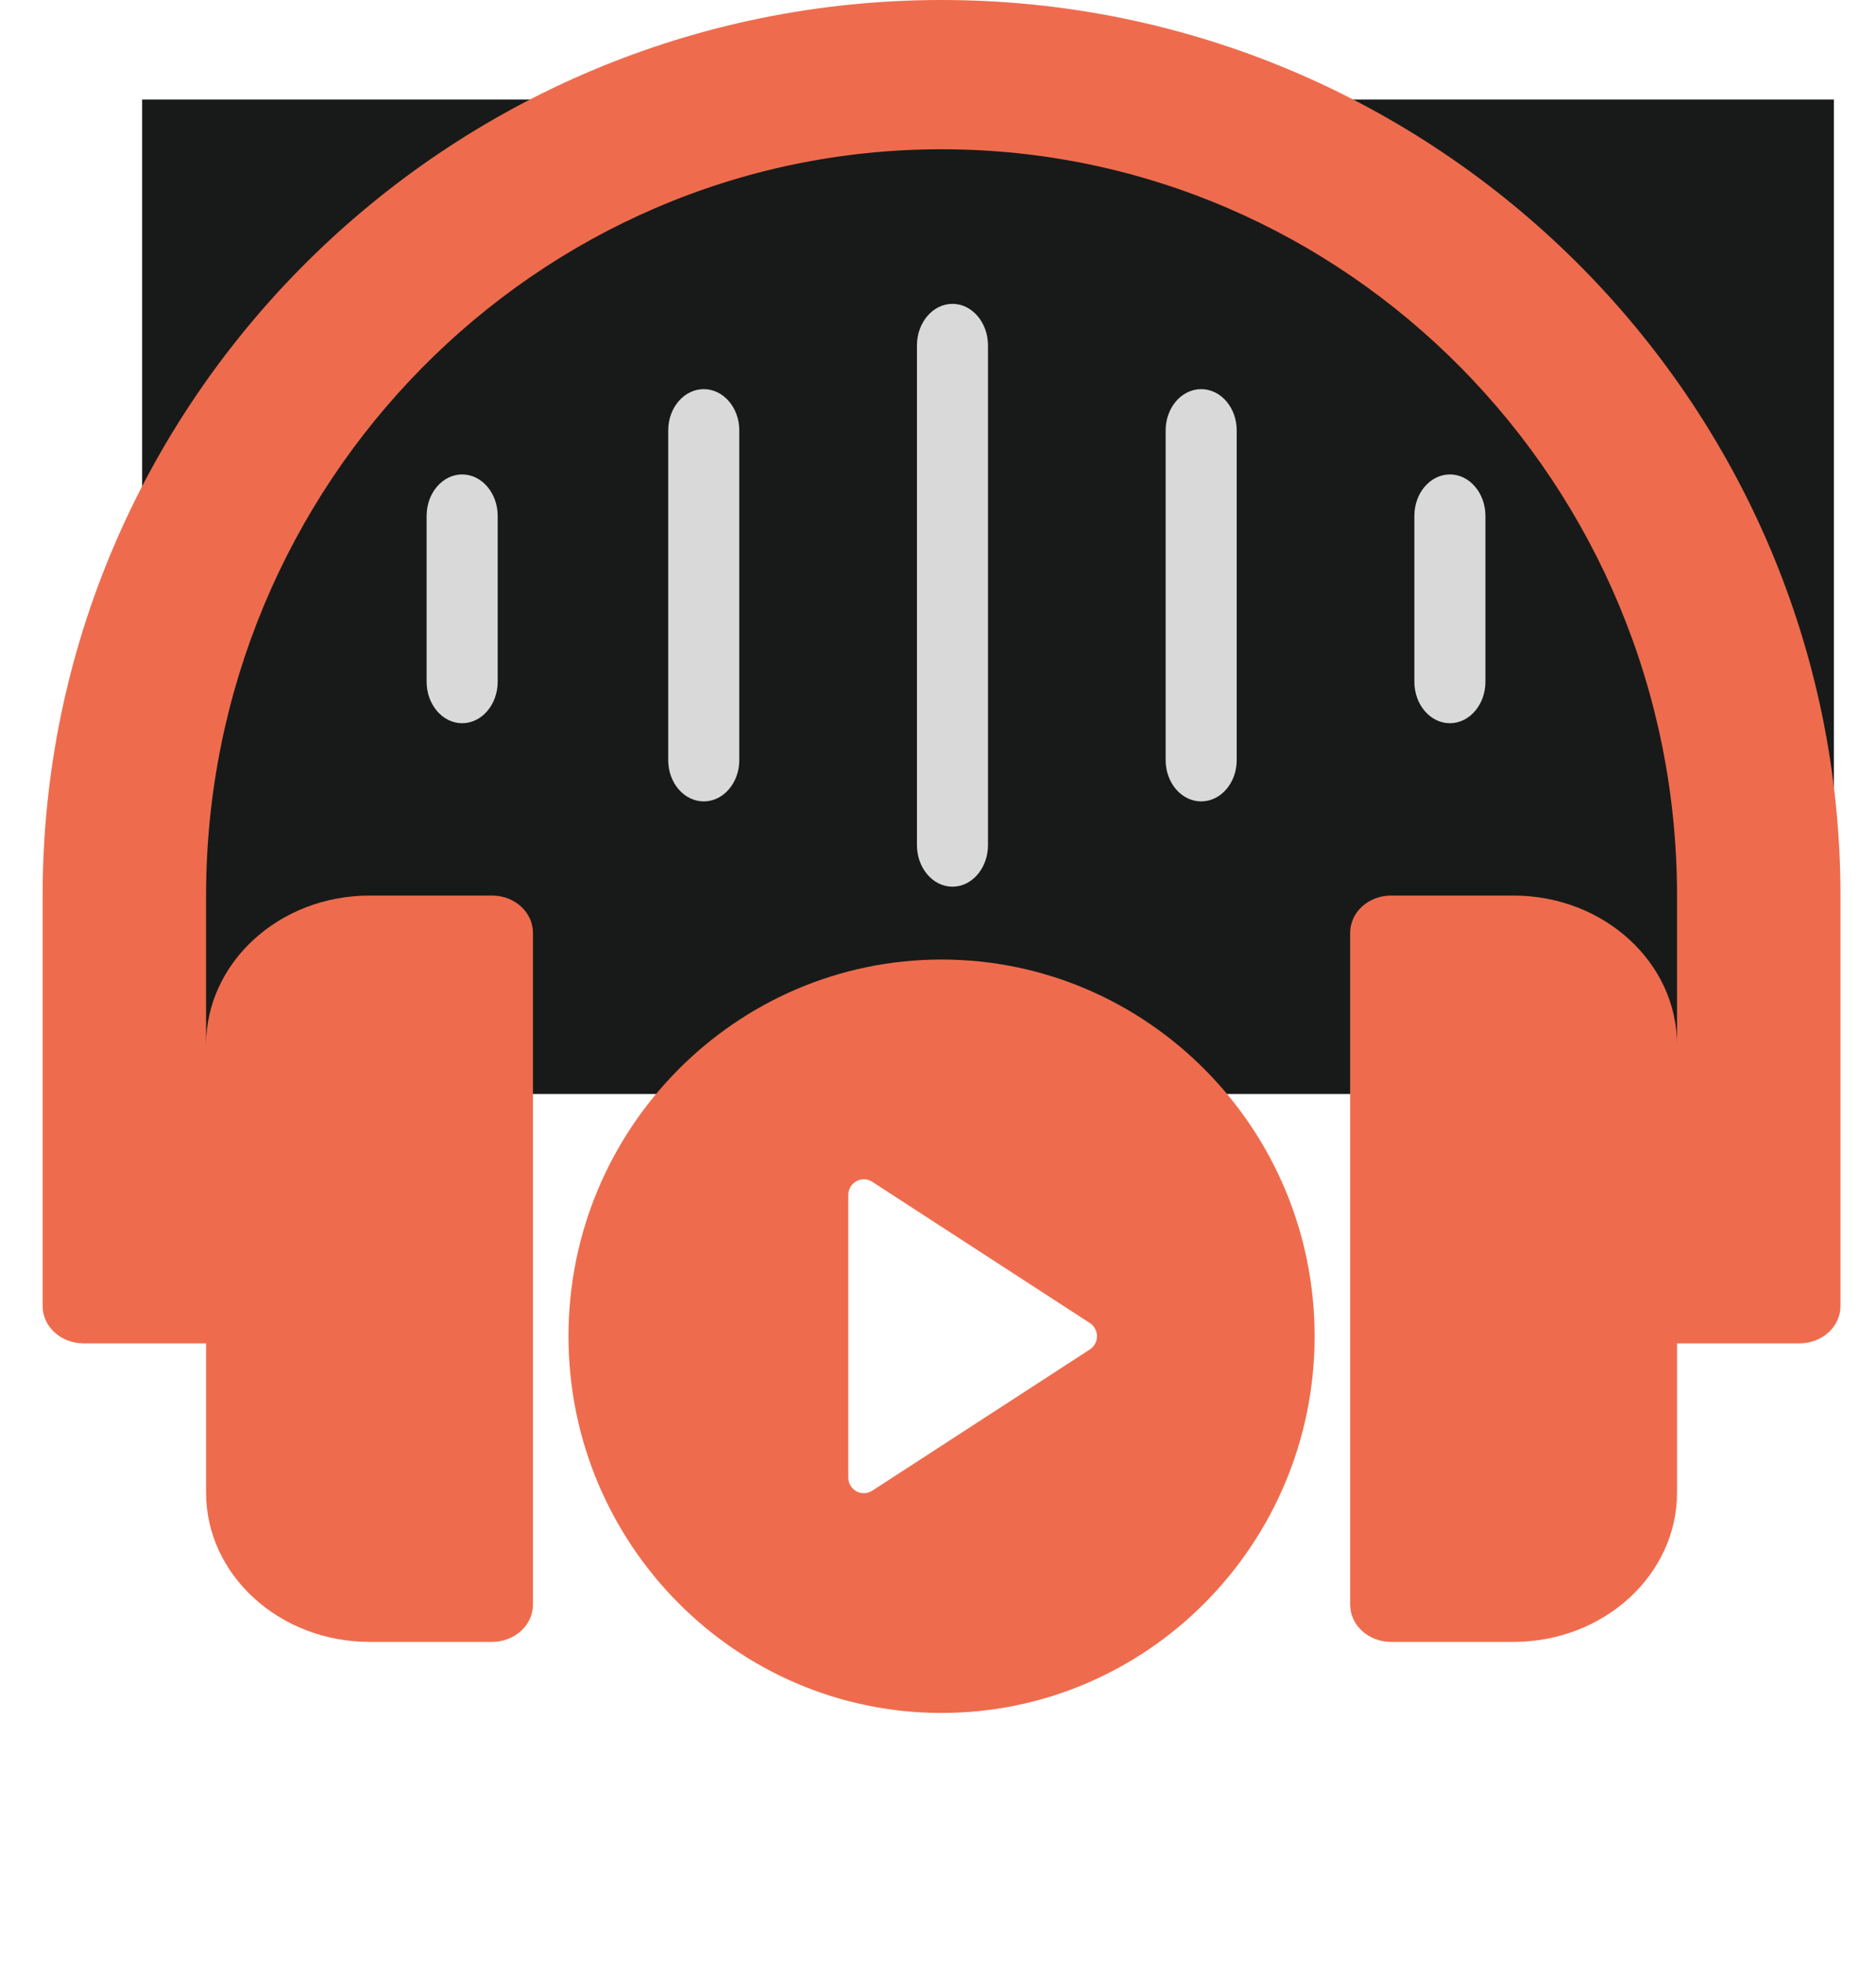 <svg width="264" height="276" viewBox="0 0 264 276" fill="none" xmlns="http://www.w3.org/2000/svg">
<rect width="238.071" height="139.917" transform="translate(20 14)" fill="#181A19"/>
<path d="M129.036 118.893C129.036 122.126 131.276 124.75 134.036 124.75C136.796 124.75 139.036 122.126 139.036 118.893V48.607C139.036 45.374 136.796 42.75 134.036 42.75C131.276 42.75 129.036 45.374 129.036 48.607V118.893Z" fill="#D9D9D9"/>
<path d="M104.036 106.95V60.55C104.036 57.348 101.796 54.75 99.036 54.75C96.276 54.75 94.036 57.348 94.036 60.55V106.95C94.036 110.152 96.276 112.75 99.036 112.75C101.796 112.75 104.036 110.152 104.036 106.95Z" fill="#D9D9D9"/>
<path d="M65.036 101.75C67.796 101.75 70.036 99.137 70.036 95.917V72.583C70.036 69.363 67.796 66.75 65.036 66.75C62.276 66.75 60.036 69.363 60.036 72.583V95.917C60.036 99.137 62.276 101.75 65.036 101.75Z" fill="#D9D9D9"/>
<path d="M174.036 106.95V60.55C174.036 57.348 171.796 54.75 169.036 54.75C166.276 54.75 164.036 57.348 164.036 60.55V106.95C164.036 110.152 166.276 112.75 169.036 112.75C171.796 112.75 174.036 110.152 174.036 106.95Z" fill="#D9D9D9"/>
<path d="M204.036 66.75C201.276 66.75 199.036 69.363 199.036 72.583V95.917C199.036 99.137 201.276 101.75 204.036 101.75C206.796 101.75 209.036 99.137 209.036 95.917V72.583C209.036 69.363 206.796 66.75 204.036 66.75Z" fill="#D9D9D9"/>
<g filter="url(#filter0_d)">
<path d="M132.5 131C103.55 131 80 154.776 80 184C80 213.224 103.55 237 132.5 237C161.45 237 185 213.224 185 184C185 154.776 161.45 131 132.5 131ZM153.371 185.857L122.746 205.732C122.387 205.967 121.973 206.083 121.563 206.083C121.204 206.083 120.84 205.993 120.516 205.814C119.811 205.426 119.375 204.684 119.375 203.875V164.125C119.375 163.316 119.811 162.574 120.516 162.186C121.208 161.802 122.075 161.826 122.746 162.268L153.371 182.143C153.995 182.549 154.375 183.25 154.375 184C154.375 184.75 153.995 185.451 153.371 185.857Z" fill="#EE6C4D"/>
</g>
<g clip-path="url(#clip0)">
<path d="M132.5 0C62.748 0 6 56.525 6 126V183.75C6 186.649 8.575 189 11.75 189H29V210C29 221.582 39.315 231 52 231H69.25C72.429 231 75.001 228.652 75.001 225.75V131.25C75.001 128.348 72.429 126 69.25 126H52C39.316 126 29 135.418 29 147V126C29 68.102 75.432 21 132.5 21C189.568 21 236 68.102 236 126V147C236 135.418 225.685 126 213 126H195.75C192.572 126 190 128.348 190 131.25V225.75C190 228.652 192.572 231 195.75 231H213C225.685 231 236 221.582 236 210V189H253.25C256.426 189 259.001 186.649 259.001 183.75V126C259 56.525 202.253 0 132.5 0Z" fill="#EE6C4D"/>
</g>
<defs>
<filter id="filter0_d" x="76" y="131" width="113" height="114" filterUnits="userSpaceOnUse" color-interpolation-filters="sRGB">
<feFlood flood-opacity="0" result="BackgroundImageFix"/>
<feColorMatrix in="SourceAlpha" type="matrix" values="0 0 0 0 0 0 0 0 0 0 0 0 0 0 0 0 0 0 127 0"/>
<feOffset dy="4"/>
<feGaussianBlur stdDeviation="2"/>
<feColorMatrix type="matrix" values="0 0 0 0 0 0 0 0 0 0 0 0 0 0 0 0 0 0 0.25 0"/>
<feBlend mode="normal" in2="BackgroundImageFix" result="effect1_dropShadow"/>
<feBlend mode="normal" in="SourceGraphic" in2="effect1_dropShadow" result="shape"/>
</filter>
<clipPath id="clip0">
<rect width="253" height="231" fill="white" transform="translate(6)"/>
</clipPath>
</defs>
</svg>
